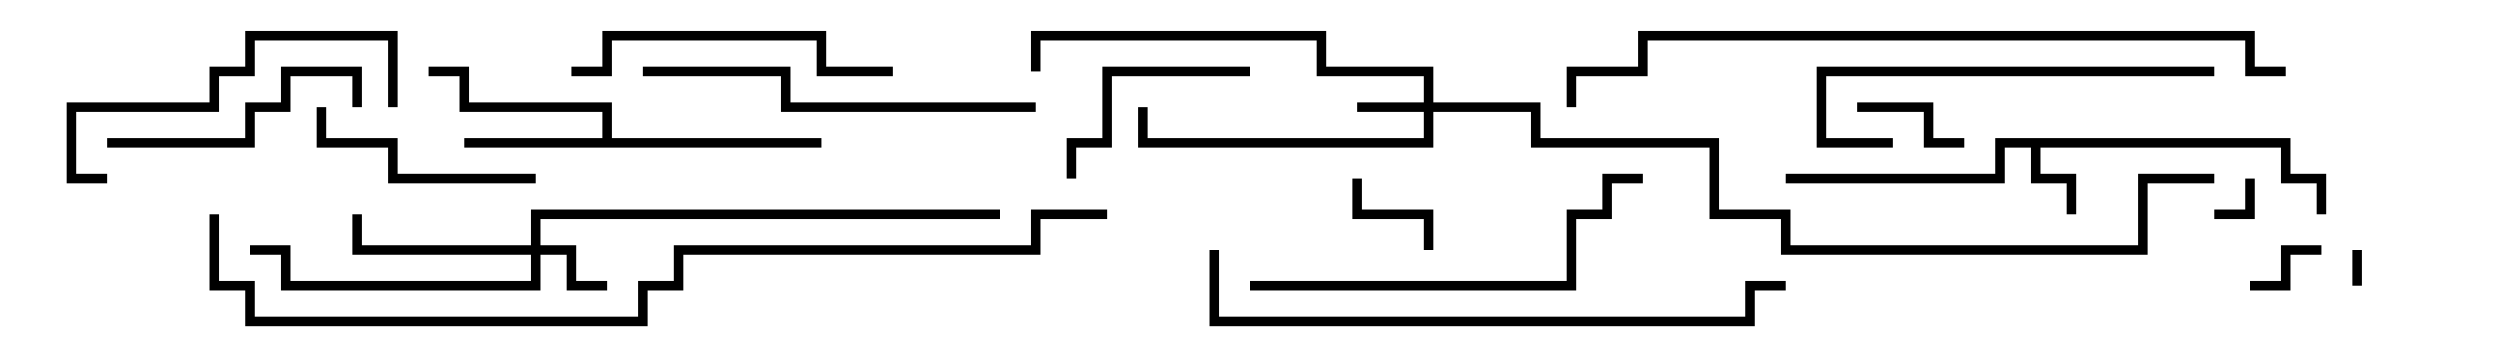 <svg version="1.1" width="105" height="15" xmlns="http://www.w3.org/2000/svg"><path d="M96.2,5.8L96.2,7.3L97.7,7.3L97.7,9L97.3,9L97.3,7.7L95.8,7.7L95.8,6.2L85.7,6.2L85.7,7.3L87.2,7.3L87.2,9L86.8,9L86.8,7.7L85.3,7.7L85.3,6.2L84.2,6.2L84.2,7.7L75,7.7L75,7.3L83.8,7.3L83.8,5.8z" stroke="none"/><path d="M25.3,5.8L25.3,4.7L19.3,4.7L19.3,3.2L18,3.2L18,2.8L19.7,2.8L19.7,4.3L25.7,4.3L25.7,5.8L34.5,5.8L34.5,6.2L19.5,6.2L19.5,5.8z" stroke="none"/><path d="M59.8,4.3L59.8,3.2L55.3,3.2L55.3,1.7L43.7,1.7L43.7,3L43.3,3L43.3,1.3L55.7,1.3L55.7,2.8L60.2,2.8L60.2,4.3L64.7,4.3L64.7,5.8L72.2,5.8L72.2,8.8L75.2,8.8L75.2,10.3L89.8,10.3L89.8,7.3L93,7.3L93,7.7L90.2,7.7L90.2,10.7L74.8,10.7L74.8,9.2L71.8,9.2L71.8,6.2L64.3,6.2L64.3,4.7L60.2,4.7L60.2,6.2L47.8,6.2L47.8,4.5L48.2,4.5L48.2,5.8L59.8,5.8L59.8,4.7L57,4.7L57,4.3z" stroke="none"/><path d="M22.3,10.3L22.3,8.8L42,8.8L42,9.2L22.7,9.2L22.7,10.3L24.2,10.3L24.2,11.8L25.5,11.8L25.5,12.2L23.8,12.2L23.8,10.7L22.7,10.7L22.7,12.2L11.8,12.2L11.8,10.7L10.5,10.7L10.5,10.3L12.2,10.3L12.2,11.8L22.3,11.8L22.3,10.7L14.8,10.7L14.8,9L15.2,9L15.2,10.3z" stroke="none"/><path d="M99.2,12L98.8,12L98.8,10.5L99.2,10.5z" stroke="none"/><path d="M93,9.2L93,8.8L94.3,8.8L94.3,7.5L94.7,7.5L94.7,9.2z" stroke="none"/><path d="M97.5,10.3L97.5,10.7L96.2,10.7L96.2,12.2L94.5,12.2L94.5,11.8L95.8,11.8L95.8,10.3z" stroke="none"/><path d="M60.2,10.5L59.8,10.5L59.8,9.2L56.8,9.2L56.8,7.5L57.2,7.5L57.2,8.8L60.2,8.8z" stroke="none"/><path d="M82.5,5.8L82.5,6.2L80.8,6.2L80.8,4.7L78,4.7L78,4.3L81.2,4.3L81.2,5.8z" stroke="none"/><path d="M52.5,2.8L52.5,3.2L46.7,3.2L46.7,6.2L45.2,6.2L45.2,7.5L44.8,7.5L44.8,5.8L46.3,5.8L46.3,2.8z" stroke="none"/><path d="M13.3,4.5L13.7,4.5L13.7,5.8L16.7,5.8L16.7,7.3L22.5,7.3L22.5,7.7L16.3,7.7L16.3,6.2L13.3,6.2z" stroke="none"/><path d="M4.5,6.2L4.5,5.8L10.3,5.8L10.3,4.3L11.8,4.3L11.8,2.8L15.2,2.8L15.2,4.5L14.8,4.5L14.8,3.2L12.2,3.2L12.2,4.7L10.7,4.7L10.7,6.2z" stroke="none"/><path d="M4.5,7.3L4.5,7.7L2.8,7.7L2.8,4.3L8.8,4.3L8.8,2.8L10.3,2.8L10.3,1.3L16.7,1.3L16.7,4.5L16.3,4.5L16.3,1.7L10.7,1.7L10.7,3.2L9.2,3.2L9.2,4.7L3.2,4.7L3.2,7.3z" stroke="none"/><path d="M37.5,2.8L37.5,3.2L34.3,3.2L34.3,1.7L25.7,1.7L25.7,3.2L24,3.2L24,2.8L25.3,2.8L25.3,1.3L34.7,1.3L34.7,2.8z" stroke="none"/><path d="M93,2.8L93,3.2L76.7,3.2L76.7,5.8L79.5,5.8L79.5,6.2L76.3,6.2L76.3,2.8z" stroke="none"/><path d="M27,3.2L27,2.8L33.2,2.8L33.2,4.3L43.5,4.3L43.5,4.7L32.8,4.7L32.8,3.2z" stroke="none"/><path d="M69,7.3L69,7.7L67.7,7.7L67.7,9.2L66.2,9.2L66.2,12.2L52.5,12.2L52.5,11.8L65.8,11.8L65.8,8.8L67.3,8.8L67.3,7.3z" stroke="none"/><path d="M50.8,10.5L51.2,10.5L51.2,13.3L73.3,13.3L73.3,11.8L75,11.8L75,12.2L73.7,12.2L73.7,13.7L50.8,13.7z" stroke="none"/><path d="M96,2.8L96,3.2L94.3,3.2L94.3,1.7L69.2,1.7L69.2,3.2L66.2,3.2L66.2,4.5L65.8,4.5L65.8,2.8L68.8,2.8L68.8,1.3L94.7,1.3L94.7,2.8z" stroke="none"/><path d="M46.5,8.8L46.5,9.2L43.7,9.2L43.7,10.7L28.7,10.7L28.7,12.2L27.2,12.2L27.2,13.7L10.3,13.7L10.3,12.2L8.8,12.2L8.8,9L9.2,9L9.2,11.8L10.7,11.8L10.7,13.3L26.8,13.3L26.8,11.8L28.3,11.8L28.3,10.3L43.3,10.3L43.3,8.8z" stroke="none"/></svg>